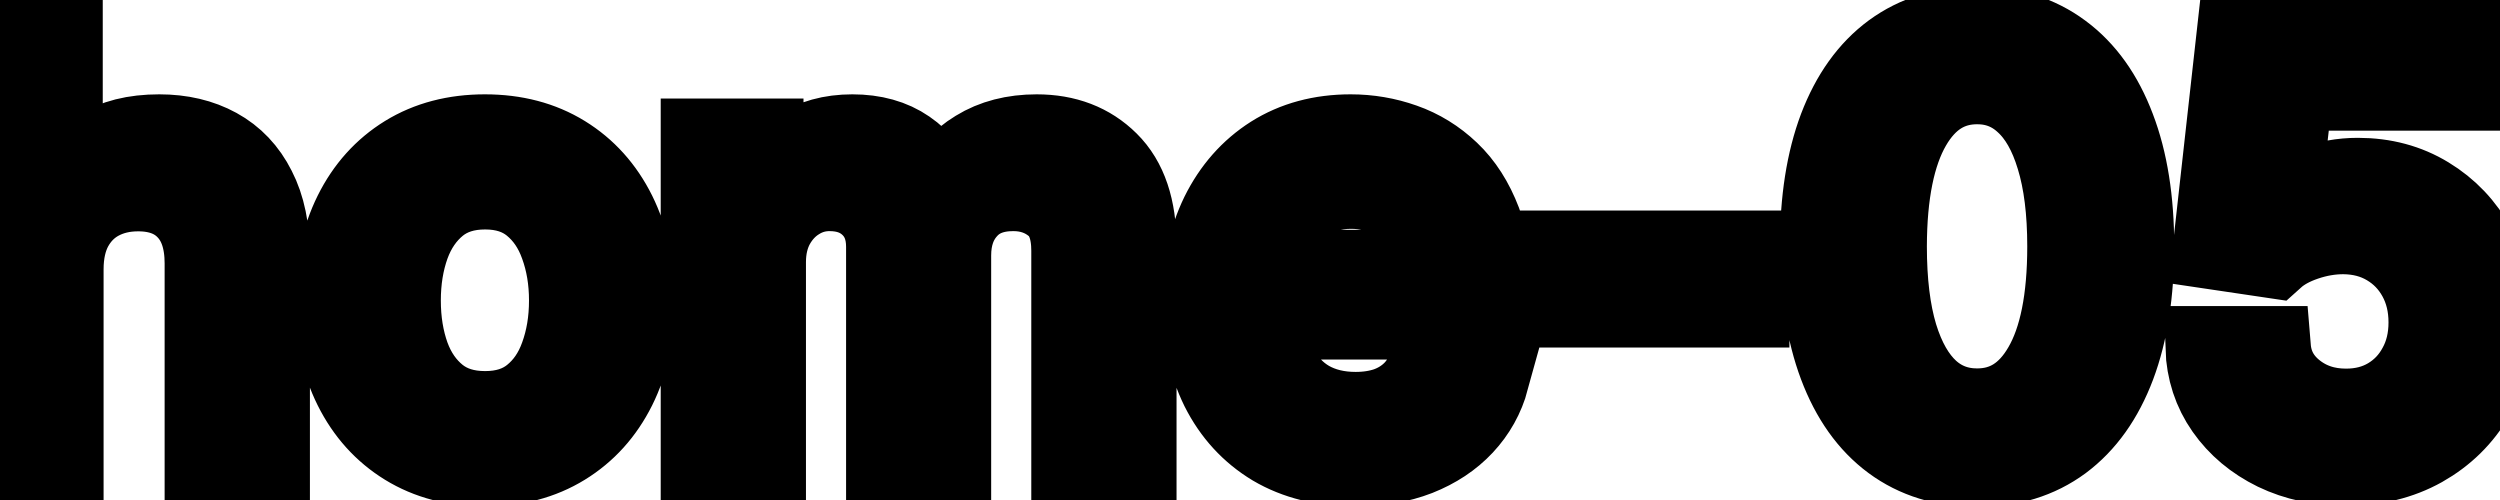 <svg viewBox="0 0 60 12" fill="none" stroke-width="2" stroke="currentColor" aria-hidden="true">
  <path d="M1.486 6.466V11H-0.001V0.818H1.466V4.607H1.56C1.739 4.196 2.013 3.869 2.381 3.627C2.749 3.385 3.229 3.264 3.822 3.264C4.346 3.264 4.803 3.372 5.195 3.587C5.589 3.803 5.894 4.124 6.109 4.552C6.328 4.976 6.438 5.506 6.438 6.143V11H4.951V6.322C4.951 5.762 4.807 5.327 4.518 5.019C4.23 4.708 3.829 4.552 3.315 4.552C2.964 4.552 2.649 4.626 2.371 4.776C2.096 4.925 1.879 5.143 1.719 5.432C1.564 5.717 1.486 6.062 1.486 6.466ZM11.638 11.154C10.922 11.154 10.297 10.99 9.763 10.662C9.23 10.334 8.816 9.875 8.521 9.285C8.226 8.695 8.078 8.005 8.078 7.217C8.078 6.424 8.226 5.732 8.521 5.138C8.816 4.545 9.23 4.085 9.763 3.756C10.297 3.428 10.922 3.264 11.638 3.264C12.354 3.264 12.979 3.428 13.512 3.756C14.046 4.085 14.46 4.545 14.755 5.138C15.05 5.732 15.197 6.424 15.197 7.217C15.197 8.005 15.05 8.695 14.755 9.285C14.46 9.875 14.046 10.334 13.512 10.662C12.979 10.99 12.354 11.154 11.638 11.154ZM11.643 9.906C12.107 9.906 12.491 9.784 12.796 9.538C13.101 9.293 13.326 8.967 13.472 8.559C13.621 8.151 13.696 7.702 13.696 7.212C13.696 6.724 13.621 6.277 13.472 5.869C13.326 5.458 13.101 5.129 12.796 4.88C12.491 4.631 12.107 4.507 11.643 4.507C11.175 4.507 10.788 4.631 10.479 4.88C10.175 5.129 9.947 5.458 9.798 5.869C9.652 6.277 9.58 6.724 9.58 7.212C9.58 7.702 9.652 8.151 9.798 8.559C9.947 8.967 10.175 9.293 10.479 9.538C10.788 9.784 11.175 9.906 11.643 9.906ZM16.857 11V3.364H18.284V4.607H18.378C18.537 4.186 18.797 3.857 19.159 3.622C19.52 3.384 19.952 3.264 20.456 3.264C20.967 3.264 21.394 3.384 21.739 3.622C22.087 3.861 22.344 4.189 22.509 4.607H22.589C22.771 4.199 23.061 3.874 23.459 3.632C23.857 3.387 24.331 3.264 24.881 3.264C25.574 3.264 26.139 3.481 26.576 3.915C27.017 4.35 27.237 5.004 27.237 5.879V11H25.751V6.018C25.751 5.501 25.61 5.127 25.328 4.895C25.047 4.663 24.71 4.547 24.319 4.547C23.835 4.547 23.459 4.696 23.191 4.994C22.922 5.289 22.788 5.669 22.788 6.133V11H21.306V5.924C21.306 5.51 21.177 5.177 20.919 4.925C20.66 4.673 20.324 4.547 19.909 4.547C19.628 4.547 19.367 4.621 19.129 4.771C18.893 4.916 18.703 5.12 18.557 5.382C18.415 5.644 18.343 5.947 18.343 6.292V11H16.857ZM32.521 11.154C31.769 11.154 31.121 10.993 30.577 10.672C30.037 10.347 29.619 9.891 29.324 9.305C29.033 8.715 28.887 8.024 28.887 7.232C28.887 6.449 29.033 5.76 29.324 5.163C29.619 4.567 30.03 4.101 30.557 3.766C31.087 3.432 31.707 3.264 32.416 3.264C32.847 3.264 33.265 3.335 33.669 3.478C34.074 3.62 34.437 3.844 34.758 4.149C35.08 4.454 35.333 4.85 35.519 5.337C35.704 5.821 35.797 6.41 35.797 7.102V7.629H29.727V6.516H34.341C34.341 6.125 34.261 5.778 34.102 5.477C33.943 5.172 33.719 4.931 33.431 4.756C33.146 4.58 32.811 4.492 32.426 4.492C32.009 4.492 31.644 4.595 31.333 4.8C31.024 5.003 30.786 5.268 30.617 5.596C30.451 5.921 30.368 6.274 30.368 6.655V7.525C30.368 8.035 30.458 8.469 30.637 8.827C30.819 9.185 31.073 9.459 31.397 9.648C31.722 9.833 32.102 9.926 32.536 9.926C32.818 9.926 33.075 9.886 33.306 9.807C33.538 9.724 33.739 9.601 33.908 9.439C34.077 9.277 34.206 9.076 34.296 8.837L35.703 9.091C35.59 9.505 35.388 9.868 35.096 10.18C34.808 10.488 34.445 10.728 34.008 10.901C33.573 11.07 33.078 11.154 32.521 11.154ZM41.946 6.053V7.341H37.432V6.053H41.946ZM47.452 11.169C46.666 11.166 45.995 10.959 45.438 10.548C44.882 10.137 44.456 9.538 44.161 8.753C43.866 7.967 43.718 7.021 43.718 5.914C43.718 4.81 43.866 3.867 44.161 3.085C44.459 2.303 44.886 1.706 45.443 1.295C46.004 0.884 46.673 0.679 47.452 0.679C48.231 0.679 48.899 0.886 49.455 1.3C50.012 1.711 50.438 2.308 50.733 3.09C51.031 3.869 51.181 4.81 51.181 5.914C51.181 7.024 51.033 7.972 50.738 8.758C50.443 9.54 50.017 10.138 49.46 10.553C48.904 10.963 48.234 11.169 47.452 11.169ZM47.452 9.842C48.141 9.842 48.68 9.505 49.068 8.832C49.459 8.16 49.654 7.187 49.654 5.914C49.654 5.069 49.565 4.355 49.386 3.771C49.21 3.185 48.957 2.741 48.625 2.439C48.297 2.134 47.906 1.982 47.452 1.982C46.766 1.982 46.227 2.32 45.836 2.996C45.445 3.672 45.248 4.645 45.245 5.914C45.245 6.763 45.332 7.48 45.508 8.067C45.687 8.65 45.941 9.093 46.269 9.394C46.597 9.692 46.991 9.842 47.452 9.842ZM56.305 11.139C55.682 11.139 55.122 11.02 54.625 10.781C54.131 10.539 53.736 10.208 53.441 9.787C53.146 9.366 52.989 8.885 52.969 8.345H54.461C54.497 8.783 54.691 9.142 55.042 9.424C55.394 9.706 55.815 9.847 56.305 9.847C56.696 9.847 57.042 9.757 57.344 9.578C57.649 9.396 57.888 9.146 58.06 8.827C58.236 8.509 58.324 8.146 58.324 7.739C58.324 7.324 58.234 6.955 58.055 6.63C57.876 6.305 57.629 6.05 57.314 5.864C57.003 5.679 56.645 5.584 56.24 5.581C55.932 5.581 55.622 5.634 55.311 5.74C54.999 5.846 54.747 5.985 54.555 6.158L53.148 5.949L53.72 0.818H59.318V2.136H54.998L54.674 4.984H54.734C54.933 4.792 55.196 4.631 55.525 4.502C55.856 4.373 56.211 4.308 56.588 4.308C57.208 4.308 57.76 4.456 58.244 4.751C58.731 5.046 59.114 5.448 59.392 5.959C59.674 6.466 59.813 7.049 59.81 7.709C59.813 8.368 59.664 8.957 59.363 9.474C59.064 9.991 58.65 10.398 58.12 10.697C57.593 10.992 56.988 11.139 56.305 11.139Z" fill="black"/>
</svg>
